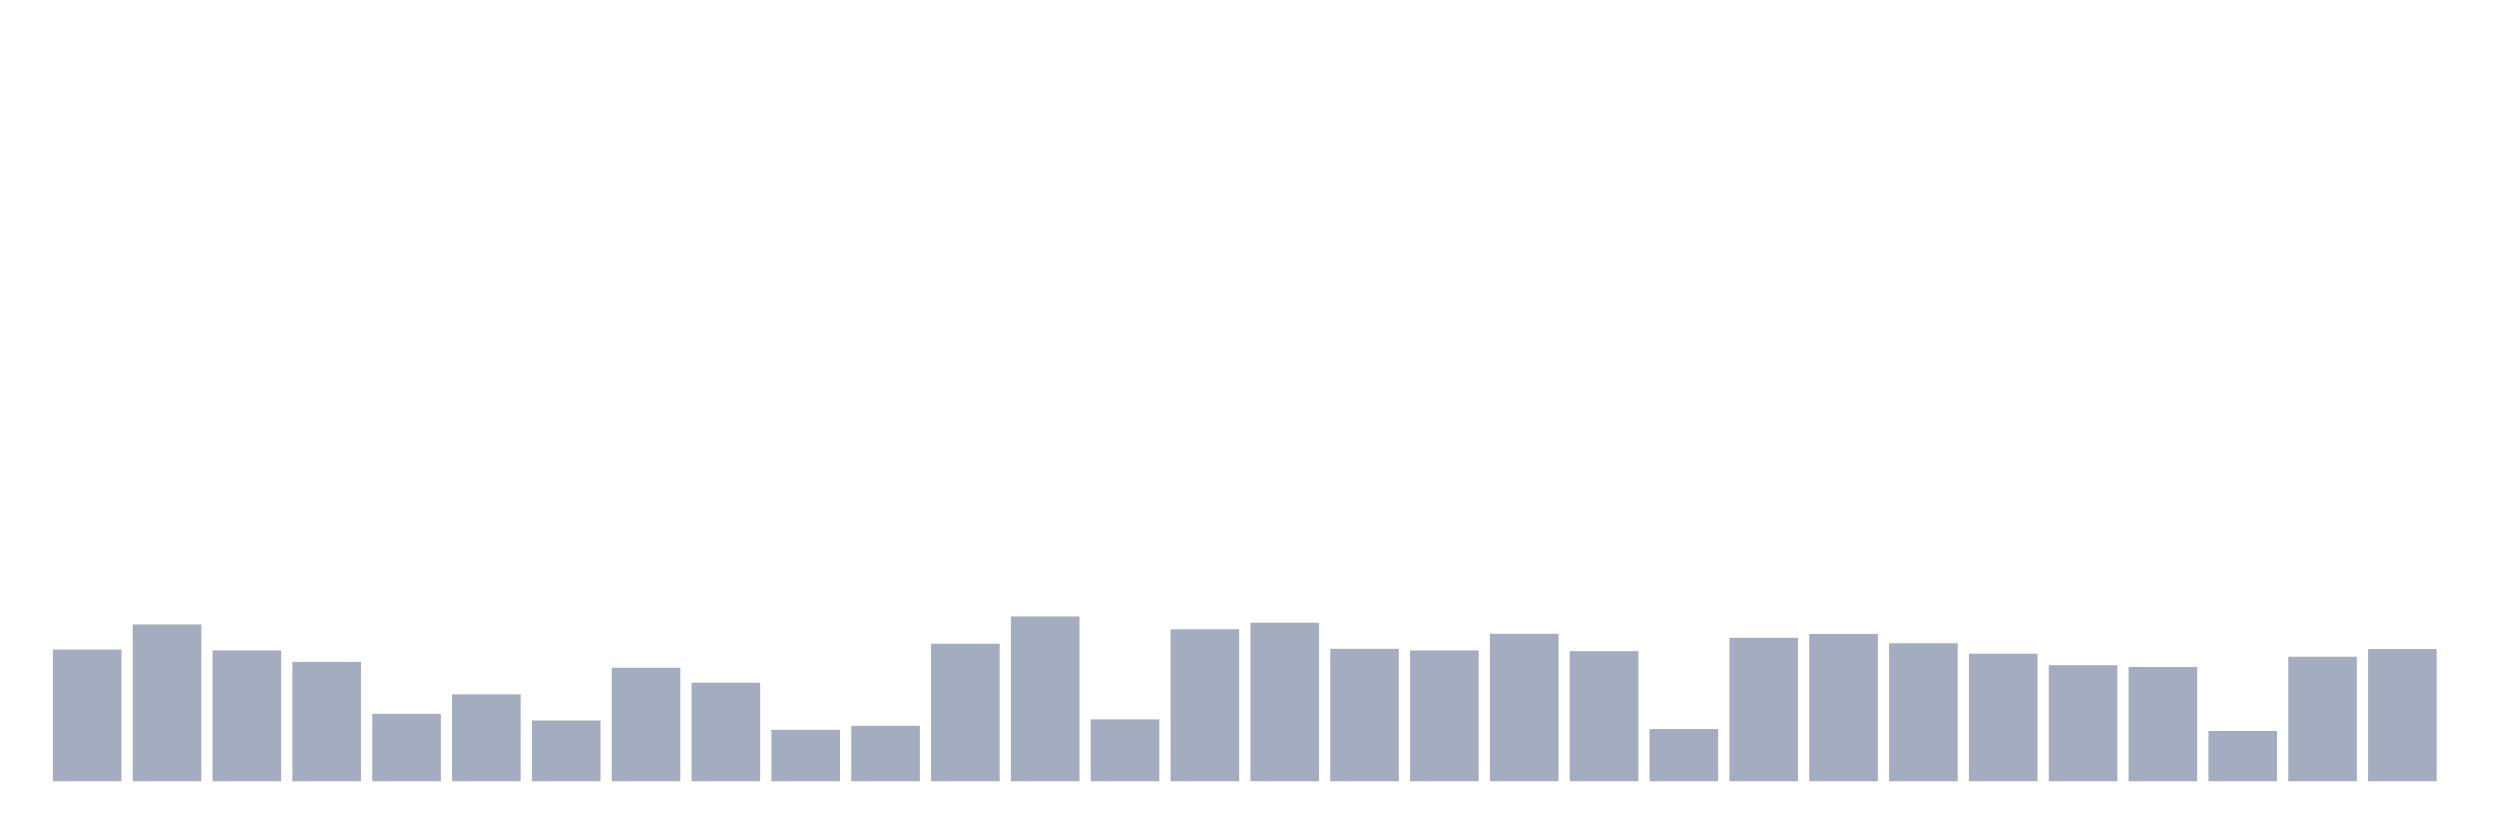 <svg xmlns="http://www.w3.org/2000/svg" viewBox="0 0 480 160"><g transform="translate(10,10)"><rect class="bar" x="0.153" width="13.175" y="114.713" height="25.287" fill="rgb(164,173,192)"></rect><rect class="bar" x="15.482" width="13.175" y="109.895" height="30.105" fill="rgb(164,173,192)"></rect><rect class="bar" x="30.81" width="13.175" y="114.873" height="25.127" fill="rgb(164,173,192)"></rect><rect class="bar" x="46.138" width="13.175" y="117.081" height="22.919" fill="rgb(164,173,192)"></rect><rect class="bar" x="61.466" width="13.175" y="127.052" height="12.948" fill="rgb(164,173,192)"></rect><rect class="bar" x="76.794" width="13.175" y="123.307" height="16.693" fill="rgb(164,173,192)"></rect><rect class="bar" x="92.123" width="13.175" y="128.333" height="11.667" fill="rgb(164,173,192)"></rect><rect class="bar" x="107.451" width="13.175" y="118.202" height="21.798" fill="rgb(164,173,192)"></rect><rect class="bar" x="122.779" width="13.175" y="121.082" height="18.918" fill="rgb(164,173,192)"></rect><rect class="bar" x="138.107" width="13.175" y="130.125" height="9.875" fill="rgb(164,173,192)"></rect><rect class="bar" x="153.436" width="13.175" y="129.357" height="10.643" fill="rgb(164,173,192)"></rect><rect class="bar" x="168.764" width="13.175" y="113.592" height="26.408" fill="rgb(164,173,192)"></rect><rect class="bar" x="184.092" width="13.175" y="108.359" height="31.641" fill="rgb(164,173,192)"></rect><rect class="bar" x="199.42" width="13.175" y="128.124" height="11.876" fill="rgb(164,173,192)"></rect><rect class="bar" x="214.748" width="13.175" y="110.823" height="29.177" fill="rgb(164,173,192)"></rect><rect class="bar" x="230.077" width="13.175" y="109.559" height="30.441" fill="rgb(164,173,192)"></rect><rect class="bar" x="245.405" width="13.175" y="114.568" height="25.432" fill="rgb(164,173,192)"></rect><rect class="bar" x="260.733" width="13.175" y="114.889" height="25.111" fill="rgb(164,173,192)"></rect><rect class="bar" x="276.061" width="13.175" y="111.688" height="28.312" fill="rgb(164,173,192)"></rect><rect class="bar" x="291.39" width="13.175" y="115.017" height="24.983" fill="rgb(164,173,192)"></rect><rect class="bar" x="306.718" width="13.175" y="129.981" height="10.019" fill="rgb(164,173,192)"></rect><rect class="bar" x="322.046" width="13.175" y="112.456" height="27.544" fill="rgb(164,173,192)"></rect><rect class="bar" x="337.374" width="13.175" y="111.72" height="28.28" fill="rgb(164,173,192)"></rect><rect class="bar" x="352.702" width="13.175" y="113.512" height="26.488" fill="rgb(164,173,192)"></rect><rect class="bar" x="368.031" width="13.175" y="115.513" height="24.487" fill="rgb(164,173,192)"></rect><rect class="bar" x="383.359" width="13.175" y="117.721" height="22.279" fill="rgb(164,173,192)"></rect><rect class="bar" x="398.687" width="13.175" y="118.058" height="21.942" fill="rgb(164,173,192)"></rect><rect class="bar" x="414.015" width="13.175" y="130.349" height="9.651" fill="rgb(164,173,192)"></rect><rect class="bar" x="429.344" width="13.175" y="116.089" height="23.911" fill="rgb(164,173,192)"></rect><rect class="bar" x="444.672" width="13.175" y="114.616" height="25.384" fill="rgb(164,173,192)"></rect></g></svg>